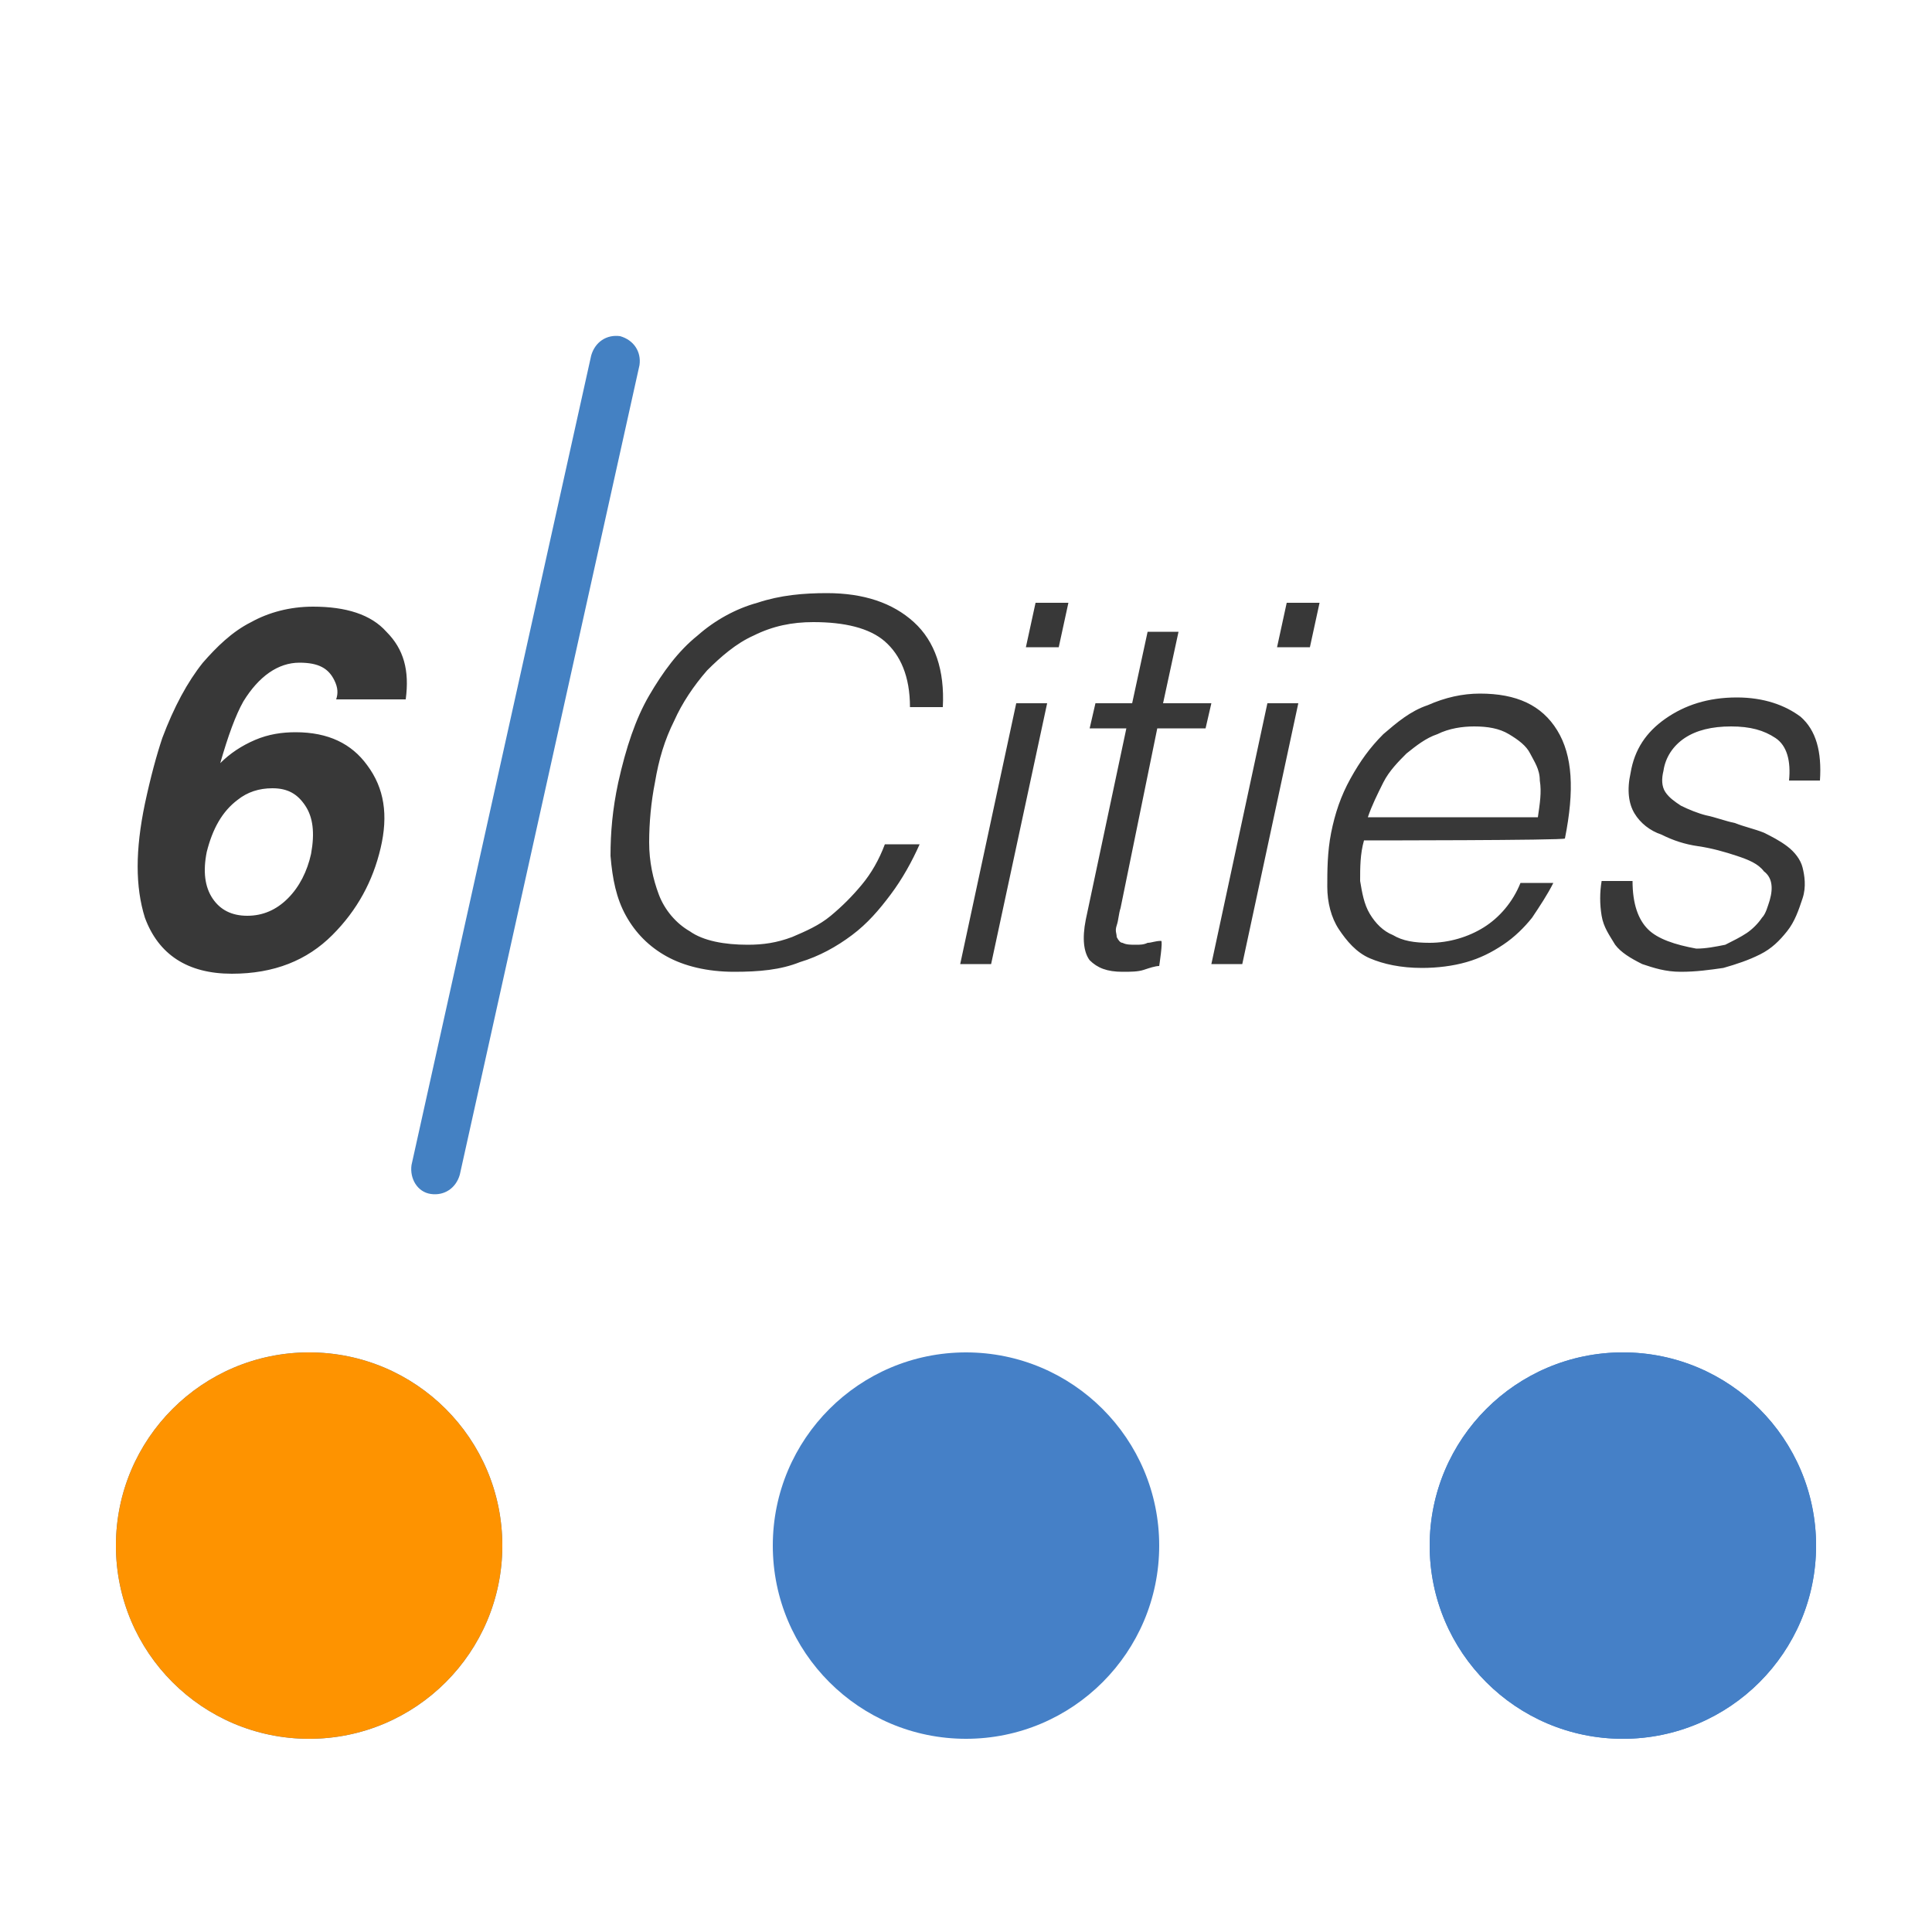 <?xml version="1.0" encoding="utf-8"?>
<svg xmlns="http://www.w3.org/2000/svg" viewBox="0 0 100 100" preserveAspectRatio="xMidYMid">
    <path fill-rule="evenodd" clip-rule="evenodd" fill="#4481C3" d="M30.6,18.4c0.2-0.7,0.8-1.1,1.5-1c0.7,0.2,1.1,0.8,1,1.5l-9.3,41.9c-0.2,0.7-0.8,1.1-1.5,1s-1.1-0.8-1-1.5
	L30.6,18.4L30.6,18.4z"/>
    <path fill-rule="evenodd" clip-rule="evenodd" fill="#383838" d="M17.3,35.2c0.2,0.4,0.2,0.7,0.1,1h3.6c0.2-1.5-0.1-2.6-1-3.5c-0.8-0.9-2.1-1.3-3.8-1.3c-1.2,0-2.3,0.3-3.2,0.8
	c-1,0.5-1.8,1.3-2.5,2.1c-0.8,1-1.5,2.3-2.1,3.9c-0.3,0.9-0.6,2-0.9,3.4c-0.5,2.4-0.5,4.3,0,5.9c0.7,1.9,2.2,2.9,4.5,2.9
	c2.2,0,3.9-0.7,5.2-2s2.1-2.8,2.5-4.5c0.4-1.7,0.2-3.1-0.7-4.3c-0.8-1.1-2-1.7-3.7-1.7c-0.7,0-1.4,0.1-2.1,0.4
	c-0.7,0.3-1.3,0.7-1.8,1.2c0.4-1.4,0.8-2.5,1.2-3.2c0.8-1.3,1.8-2,2.9-2C16.5,34.3,17,34.6,17.3,35.2z M14.9,46.5
	c-0.6,0.6-1.3,0.9-2.1,0.9c-0.8,0-1.4-0.3-1.8-0.9c-0.4-0.6-0.5-1.4-0.3-2.4c0.3-1.2,0.8-2.1,1.6-2.7c0.5-0.4,1.1-0.6,1.8-0.6
	c0.8,0,1.3,0.3,1.7,0.9c0.4,0.6,0.5,1.4,0.3,2.5C15.9,45.1,15.5,45.9,14.9,46.5z M47.1,36.6c0-1.6-0.5-2.7-1.3-3.4
	c-0.8-0.7-2.1-1-3.7-1c-1.1,0-2.1,0.2-3.1,0.7c-0.9,0.4-1.7,1.1-2.4,1.8c-0.7,0.8-1.3,1.7-1.7,2.6c-0.5,1-0.8,2-1,3.2
	c-0.2,1-0.3,2.1-0.3,3.1s0.2,1.9,0.5,2.7c0.3,0.8,0.9,1.5,1.6,1.9c0.7,0.5,1.8,0.7,3,0.7c0.8,0,1.5-0.1,2.3-0.4
	c0.7-0.3,1.4-0.6,2-1.1c0.6-0.5,1.1-1,1.6-1.6c0.5-0.6,0.9-1.3,1.2-2.1h1.8c-0.4,0.9-0.9,1.8-1.5,2.6c-0.6,0.8-1.2,1.5-2,2.1
	c-0.8,0.6-1.7,1.1-2.7,1.4c-1,0.4-2.1,0.5-3.4,0.5c-1.4,0-2.6-0.3-3.5-0.8c-0.9-0.5-1.6-1.2-2.1-2.1c-0.5-0.9-0.7-1.9-0.8-3.1
	c0-1.2,0.1-2.4,0.4-3.8c0.4-1.8,0.9-3.3,1.6-4.5c0.7-1.2,1.5-2.3,2.5-3.1c0.9-0.8,2-1.4,3.1-1.7c1.2-0.4,2.4-0.5,3.6-0.5
	c1.9,0,3.4,0.5,4.5,1.5c1.1,1,1.6,2.5,1.5,4.4H47.1z M49.7,49.9l2.9-13.5h1.6l-2.9,13.5H49.7z M53.6,31.2l-0.5,2.3h1.7l0.5-2.3H53.6
	z M60,50c-0.2,0-0.5,0.1-0.8,0.2s-0.7,0.1-1.1,0.1c-0.8,0-1.3-0.2-1.7-0.6c-0.3-0.4-0.4-1.1-0.2-2.1l2.1-9.9h-1.9l0.3-1.3h1.9
	l0.8-3.7H61l-0.8,3.7h2.5l-0.3,1.3h-2.5L58,47c-0.1,0.3-0.1,0.6-0.2,0.9s0,0.4,0,0.6c0.1,0.2,0.2,0.3,0.3,0.3
	c0.2,0.1,0.4,0.1,0.7,0.1c0.2,0,0.4,0,0.6-0.1c0.2,0,0.4-0.1,0.7-0.1C60.2,48.7,60,50,60,50z M65.6,36.4l-2.9,13.5h1.6l2.9-13.5
	C67.1,36.4,65.6,36.4,65.6,36.4z M66.1,33.5l0.5-2.3h1.7l-0.5,2.3H66.1z M79.7,40.4c0.1,0.6,0,1.2-0.1,1.9h-8.8
	c0.2-0.6,0.5-1.2,0.8-1.8c0.3-0.6,0.8-1.1,1.2-1.5c0.5-0.4,1-0.8,1.6-1c0.6-0.3,1.3-0.4,1.9-0.4c0.7,0,1.3,0.1,1.8,0.4
	s0.9,0.6,1.1,1S79.7,39.8,79.7,40.4z M70.6,43.5c-0.2,0.7-0.2,1.4-0.2,2.1c0.1,0.6,0.2,1.2,0.5,1.7c0.3,0.5,0.7,0.9,1.2,1.1
	c0.5,0.3,1.1,0.4,1.9,0.4c1,0,2-0.3,2.8-0.8s1.5-1.3,1.9-2.3h1.7c-0.3,0.6-0.7,1.2-1.1,1.8c-0.4,0.5-0.9,1-1.5,1.4
	c-0.6,0.4-1.2,0.7-1.9,0.9c-0.7,0.2-1.5,0.3-2.3,0.3c-1.1,0-2-0.2-2.7-0.5s-1.2-0.9-1.6-1.5c-0.4-0.6-0.6-1.4-0.6-2.2s0-1.8,0.2-2.8
	c0.2-1,0.5-1.9,1-2.8c0.5-0.9,1-1.6,1.7-2.3c0.7-0.6,1.4-1.2,2.3-1.5c0.9-0.4,1.8-0.6,2.7-0.6c1.9,0,3.2,0.6,4,1.9
	c0.8,1.3,0.9,3.1,0.4,5.6C81,43.5,70.6,43.5,70.6,43.5z M85.3,48.1c-0.5-0.5-0.8-1.3-0.8-2.5h-1.6c-0.1,0.6-0.1,1.2,0,1.8
	c0.1,0.6,0.4,1,0.7,1.5c0.3,0.4,0.8,0.7,1.4,1c0.6,0.2,1.2,0.4,2,0.4s1.5-0.1,2.2-0.2c0.7-0.2,1.3-0.4,1.9-0.7
	c0.6-0.3,1-0.7,1.4-1.2s0.6-1.1,0.8-1.7s0.1-1.2,0-1.6c-0.1-0.4-0.4-0.8-0.8-1.1c-0.4-0.3-0.8-0.5-1.2-0.7c-0.5-0.2-1-0.3-1.5-0.5
	c-0.5-0.1-1-0.3-1.5-0.4c-0.4-0.1-0.9-0.3-1.3-0.5c-0.3-0.2-0.6-0.4-0.8-0.7c-0.2-0.3-0.2-0.7-0.1-1.1c0.1-0.7,0.5-1.3,1.1-1.7
	s1.4-0.6,2.4-0.6c1,0,1.7,0.2,2.3,0.6c0.6,0.4,0.8,1.2,0.7,2.2h1.6c0.1-1.5-0.2-2.6-1-3.3c-0.8-0.6-1.9-1-3.3-1
	c-1.5,0-2.7,0.4-3.7,1.1s-1.6,1.6-1.8,2.8c-0.2,0.9-0.1,1.6,0.2,2.1c0.3,0.5,0.8,0.9,1.4,1.1c0.6,0.3,1.2,0.5,1.9,0.6
	c0.7,0.1,1.4,0.3,2,0.5c0.6,0.2,1.1,0.4,1.4,0.8c0.4,0.3,0.5,0.8,0.3,1.5c-0.1,0.3-0.2,0.7-0.4,0.9c-0.2,0.3-0.5,0.6-0.8,0.8
	c-0.3,0.2-0.7,0.4-1.1,0.6c-0.5,0.1-1,0.2-1.5,0.2C86.7,48.9,85.8,48.6,85.3,48.1z"/>

    <circle cx="84" cy="80" r="10" fill="#4580c7">
        <animate attributeName="r" repeatCount="indefinite" dur="0.25s" calcMode="spline" keyTimes="0;1" values="10;0"
                 keySplines="0 0.5 0.5 1" begin="0s"></animate>
        <animate attributeName="fill" repeatCount="indefinite" dur="1s" calcMode="discrete" keyTimes="0;0.25;0.5;0.75;1"
                 values="#4580c7;#fe9300;#4580c7;#4580c7;#4580c7" begin="0s"></animate>
    </circle>
    <circle cx="16" cy="80" r="10" fill="#4580c7">
        <animate attributeName="r" repeatCount="indefinite" dur="1s" calcMode="spline" keyTimes="0;0.25;0.5;0.75;1"
                 values="0;0;10;10;10" keySplines="0 0.5 0.5 1;0 0.5 0.5 1;0 0.5 0.5 1;0 0.5 0.5 1"
                 begin="0s"></animate>
        <animate attributeName="cx" repeatCount="indefinite" dur="1s" calcMode="spline" keyTimes="0;0.25;0.5;0.75;1"
                 values="16;16;16;50;84" keySplines="0 0.5 0.5 1;0 0.5 0.5 1;0 0.5 0.5 1;0 0.5 0.5 1"
                 begin="0s"></animate>
    </circle>
    <circle cx="50" cy="80" r="10" fill="#4580c7">
        <animate attributeName="r" repeatCount="indefinite" dur="1s" calcMode="spline" keyTimes="0;0.25;0.5;0.75;1"
                 values="0;0;10;10;10" keySplines="0 0.5 0.5 1;0 0.5 0.5 1;0 0.5 0.5 1;0 0.5 0.5 1"
                 begin="-0.25s"></animate>
        <animate attributeName="cx" repeatCount="indefinite" dur="1s" calcMode="spline" keyTimes="0;0.25;0.5;0.75;1"
                 values="16;16;16;50;84" keySplines="0 0.5 0.5 1;0 0.5 0.5 1;0 0.5 0.5 1;0 0.5 0.5 1"
                 begin="-0.25s"></animate>
    </circle>
    <circle cx="84" cy="80" r="10" fill="#4580c7">
        <animate attributeName="r" repeatCount="indefinite" dur="1s" calcMode="spline" keyTimes="0;0.25;0.5;0.75;1"
                 values="0;0;10;10;10" keySplines="0 0.5 0.5 1;0 0.5 0.5 1;0 0.5 0.5 1;0 0.5 0.5 1"
                 begin="-0.5s"></animate>
        <animate attributeName="cx" repeatCount="indefinite" dur="1s" calcMode="spline" keyTimes="0;0.25;0.5;0.75;1"
                 values="16;16;16;50;84" keySplines="0 0.5 0.5 1;0 0.5 0.5 1;0 0.5 0.5 1;0 0.5 0.5 1"
                 begin="-0.5s"></animate>
    </circle>
    <circle cx="16" cy="80" r="10" fill="#fe9300">
        <animate attributeName="r" repeatCount="indefinite" dur="1s" calcMode="spline" keyTimes="0;0.25;0.5;0.75;1"
                 values="0;0;10;10;10" keySplines="0 0.5 0.5 1;0 0.5 0.5 1;0 0.5 0.5 1;0 0.5 0.5 1"
                 begin="-0.75s"></animate>
        <animate attributeName="cx" repeatCount="indefinite" dur="1s" calcMode="spline" keyTimes="0;0.25;0.5;0.75;1"
                 values="16;16;16;50;84" keySplines="0 0.5 0.5 1;0 0.5 0.5 1;0 0.5 0.5 1;0 0.5 0.5 1"
                 begin="-0.75s"></animate>
    </circle>
</svg>
